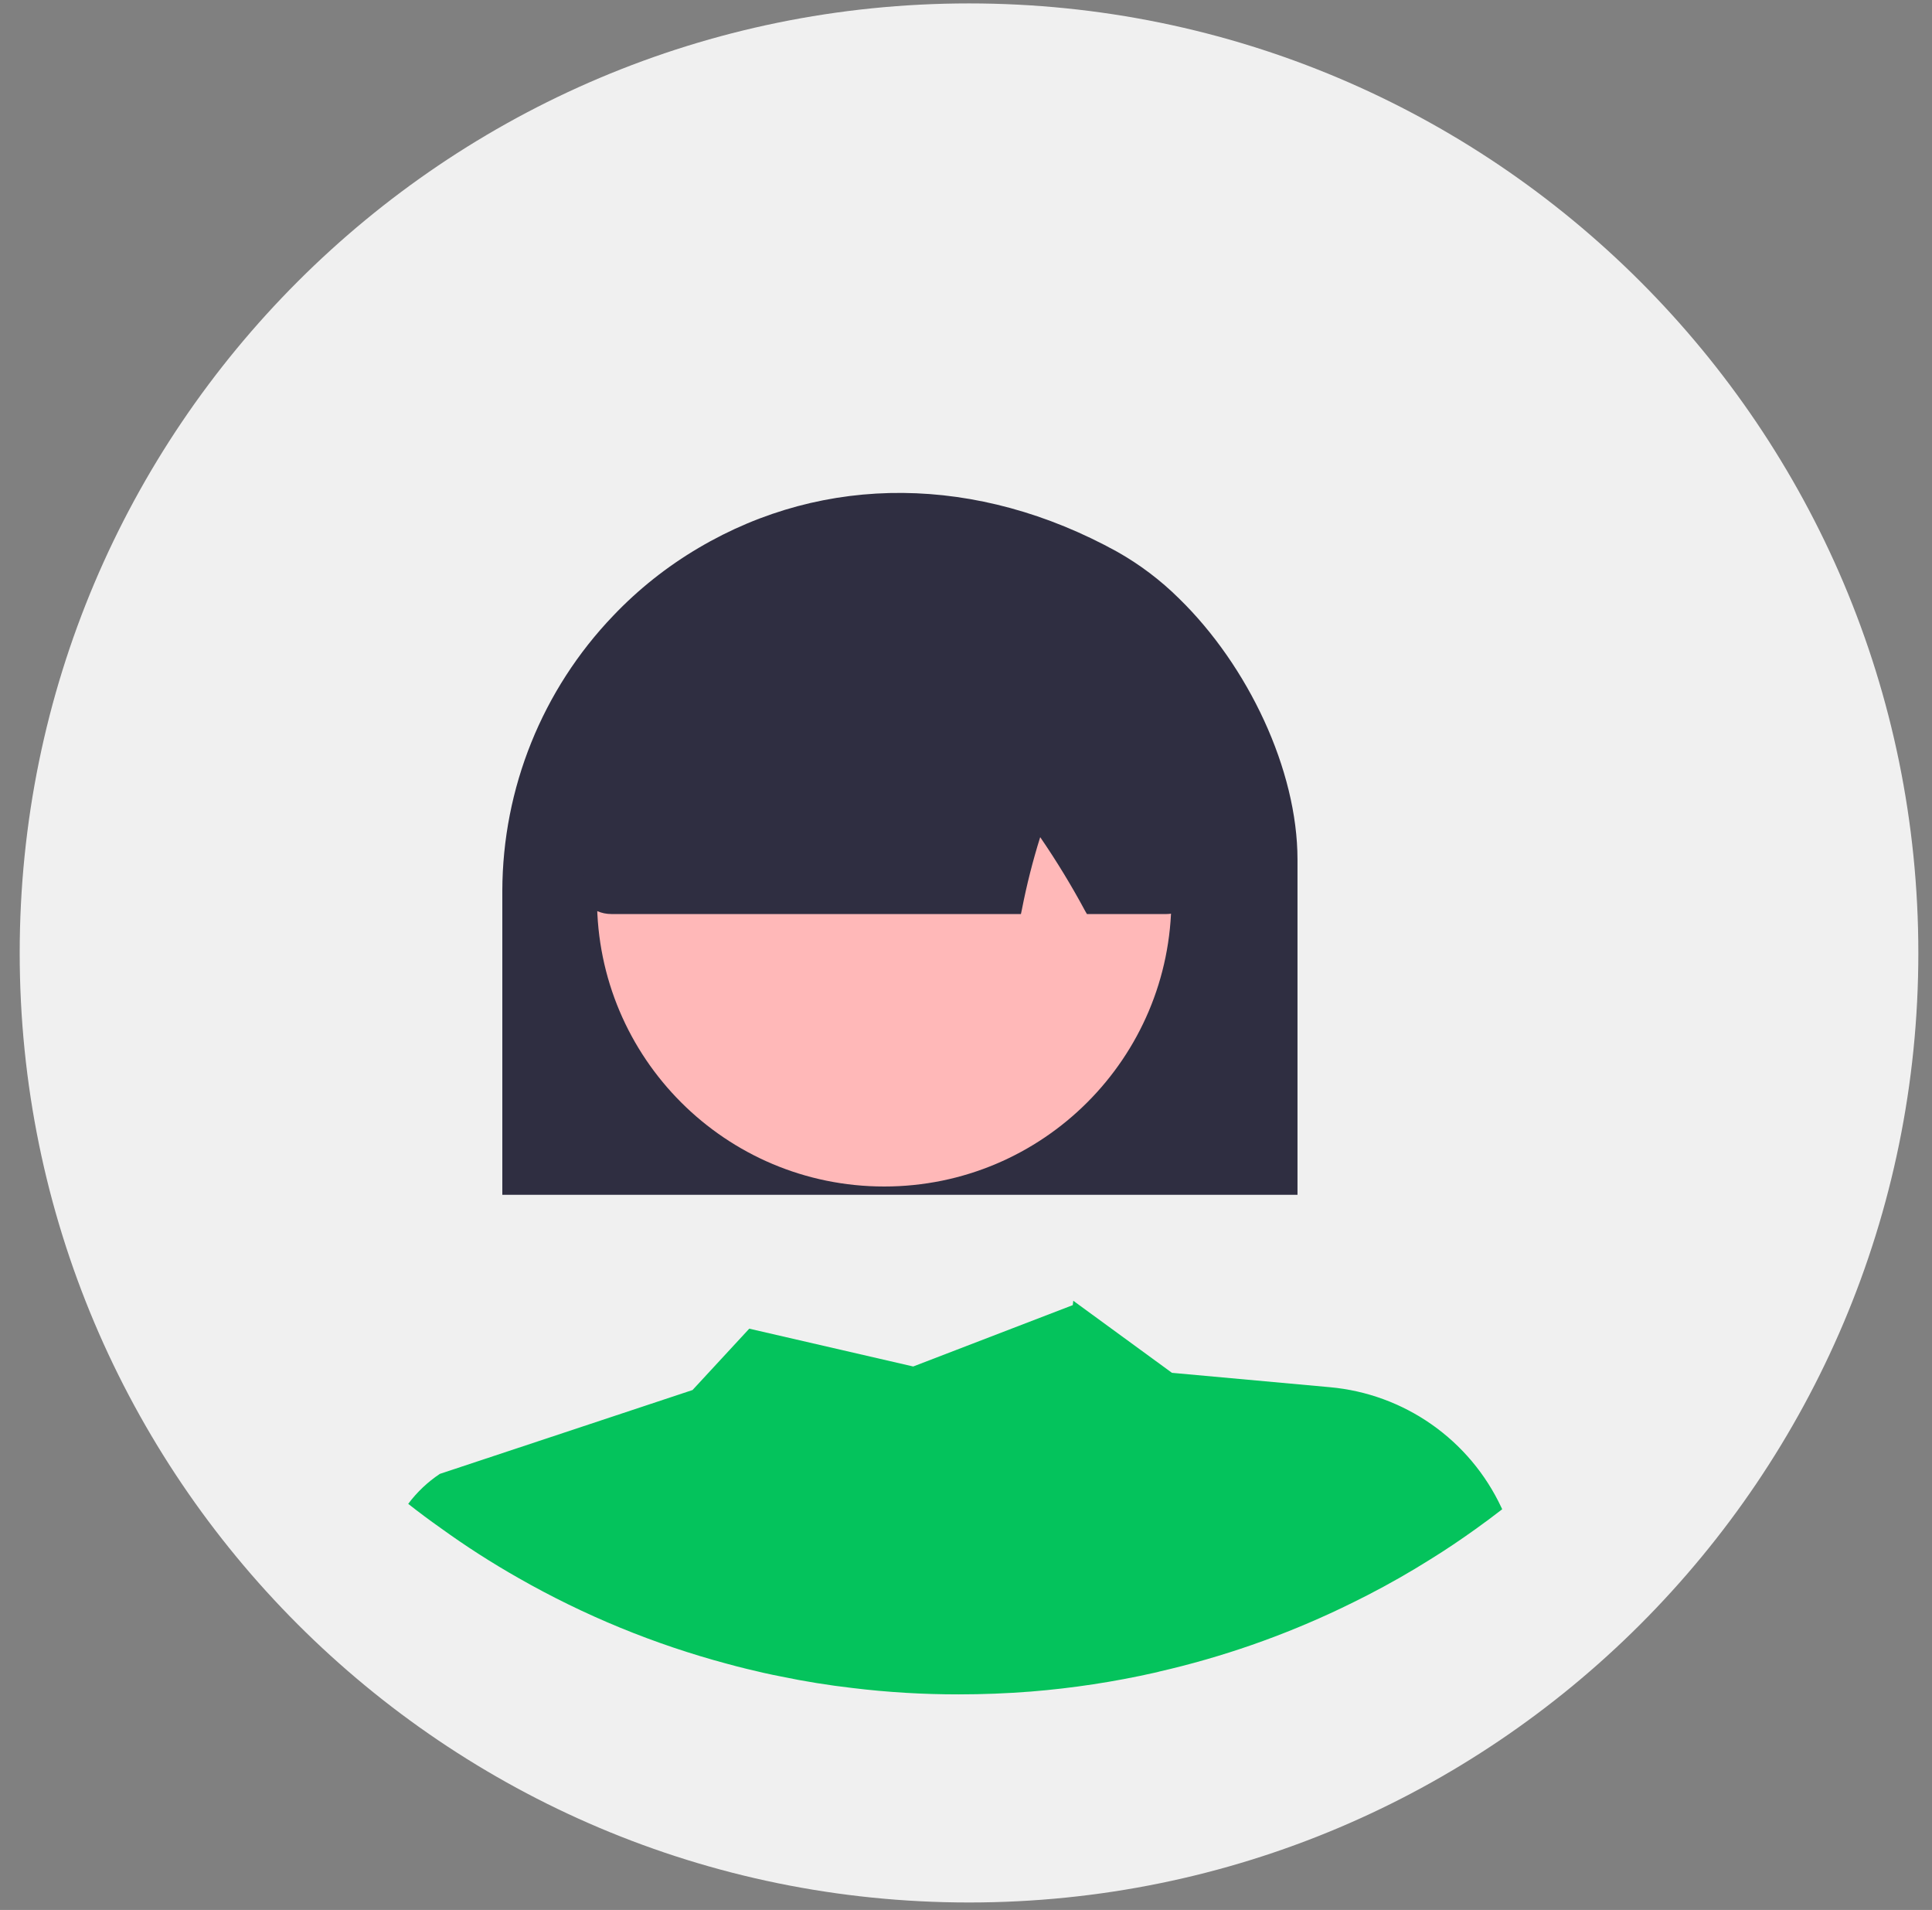 <svg width="86" height="85" viewBox="0 0 86 85" fill="none" xmlns="http://www.w3.org/2000/svg">
<rect x="0" y="0" width="86" height="85" fill="#808080" stroke="none"/>
<path d="M43.134 84.668C66.473 84.668 85.392 65.748 85.392 42.41C85.392 19.072 66.473 0.152 43.134 0.152C19.796 0.152 0.877 19.072 0.877 42.41C0.877 65.748 19.796 84.668 43.134 84.668Z" fill="#F0F0F0"/>
<path d="M59.201 61.736L52.168 61.096L47.959 58.023C47.96 58.017 47.958 58.011 47.954 58.007L47.943 58.012L47.775 57.887L47.753 58.083L40.65 60.814L33.352 59.131L30.827 61.862L19.58 65.593C19.039 65.953 18.563 66.403 18.174 66.923L18.174 66.93C18.646 67.3 19.132 67.664 19.623 68.009C20.738 68.815 21.897 69.558 23.093 70.236C26.006 71.897 29.119 73.176 32.358 74.043C32.651 74.124 32.944 74.2 33.238 74.271C33.748 74.396 34.264 74.515 34.78 74.613C35.822 74.83 36.878 75 37.946 75.123C39.515 75.314 41.095 75.408 42.676 75.406C43.757 75.406 44.826 75.364 45.885 75.281C47.745 75.131 49.593 74.85 51.413 74.439C51.478 74.423 51.544 74.412 51.609 74.39C54.397 73.751 57.107 72.808 59.689 71.577C60.086 71.387 60.482 71.192 60.873 70.991C61.834 70.497 62.768 69.964 63.675 69.394C64.359 68.971 65.027 68.52 65.679 68.053C66.081 67.765 66.477 67.472 66.868 67.168L66.826 67.078C66.132 65.599 65.063 64.328 63.725 63.391C62.388 62.454 60.828 61.883 59.201 61.736Z" fill="#04C35C"/>
<path d="M52.483 26.635C51.662 25.822 50.736 25.122 49.73 24.555C43.512 21.123 36.719 21.063 31.093 24.387C29.694 25.211 28.416 26.225 27.297 27.401C24.14 30.695 22.372 35.078 22.36 39.641V53.173H57.756V38.256C57.756 34.259 55.557 29.633 52.483 26.635Z" fill="#2F2E41"/>
<path d="M39.359 52.804C46.419 52.804 52.142 47.081 52.142 40.02C52.142 32.96 46.419 27.236 39.359 27.236C32.298 27.236 26.575 32.96 26.575 40.02C26.575 47.081 32.298 52.804 39.359 52.804Z" fill="#FFB8B8"/>
<path d="M52.472 28.416C52.446 28.144 52.35 27.884 52.193 27.66C52.035 27.436 51.823 27.257 51.576 27.14C43.577 23.404 35.464 23.502 27.476 27.433H27.329L27.28 27.634C25.706 39.766 25.928 40.032 26.026 40.14C26.18 40.316 26.371 40.455 26.585 40.548C26.782 40.634 26.995 40.679 27.21 40.678H45.445L45.489 40.472C45.7 39.386 45.972 38.312 46.303 37.257C47.03 38.317 47.699 39.416 48.307 40.548L48.383 40.678H51.929C51.996 40.678 52.064 40.672 52.13 40.662C52.496 40.618 52.834 40.442 53.081 40.168C53.178 40.064 53.406 39.815 52.472 28.416Z" fill="#2F2E41"/>
</svg>

